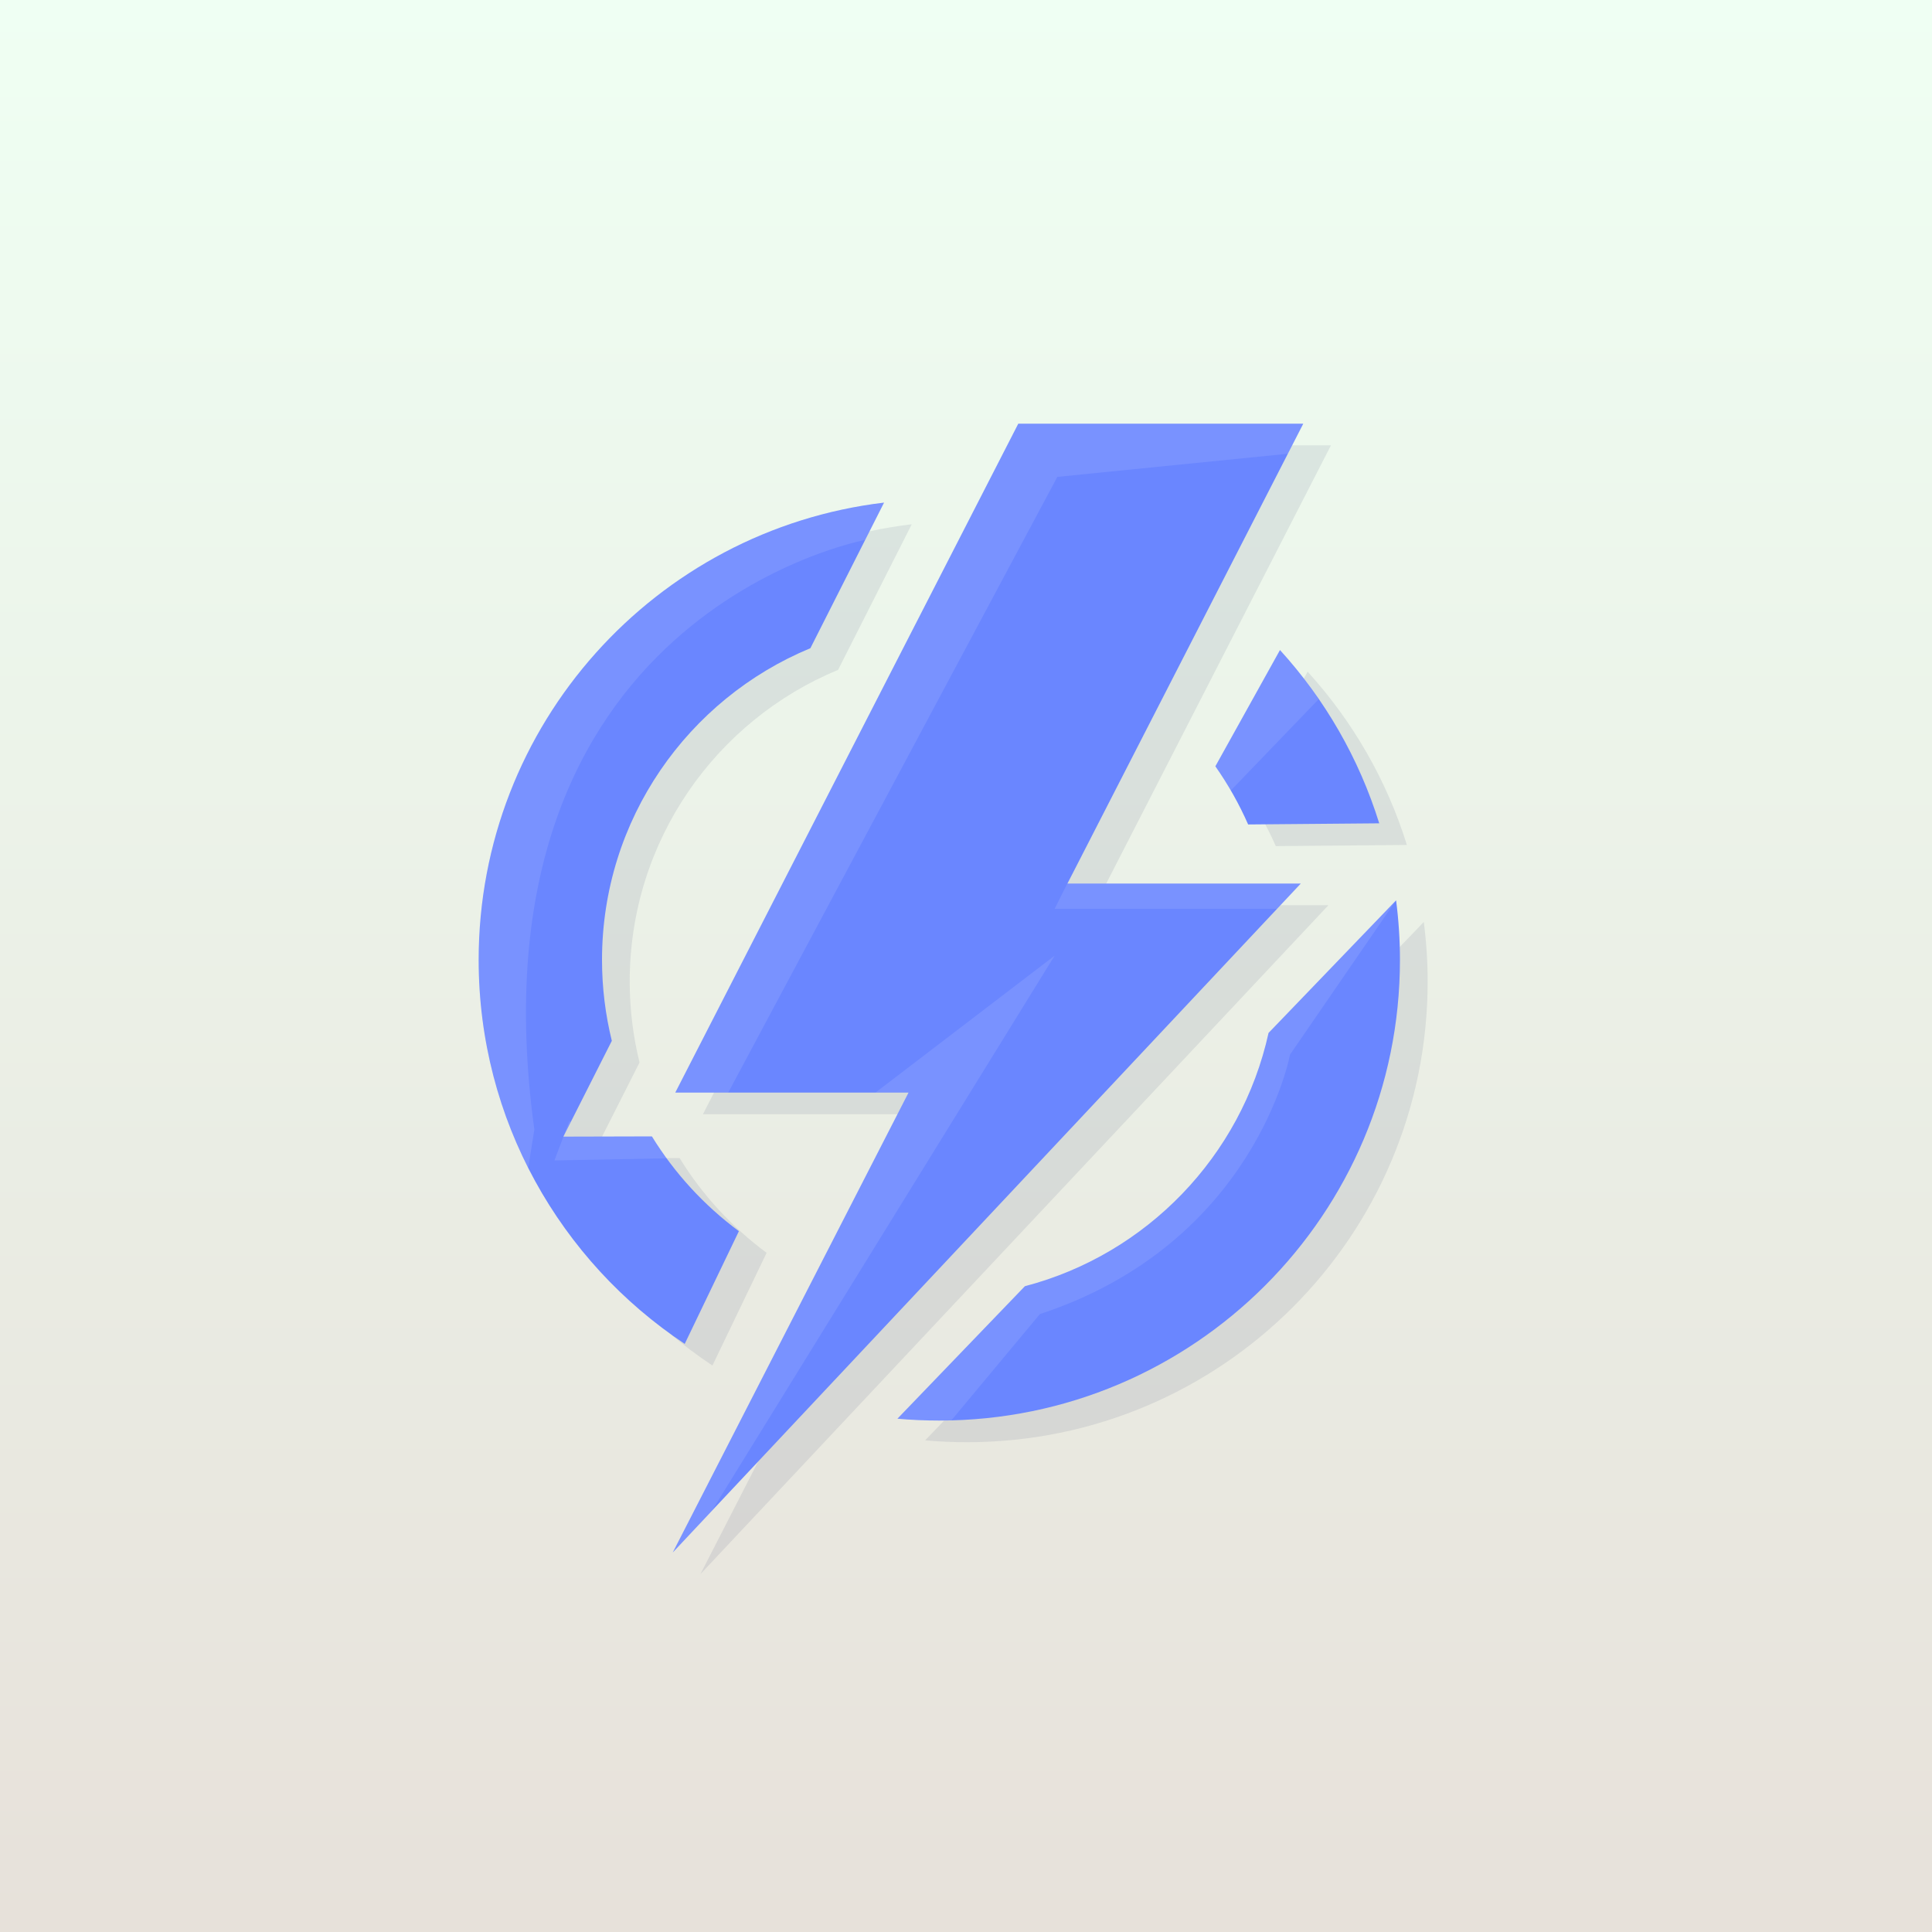 <?xml version="1.0" encoding="UTF-8"?><svg id="uuid-826e361e-d40a-4dbe-aff0-ed97bb858d29" xmlns="http://www.w3.org/2000/svg" xmlns:xlink="http://www.w3.org/1999/xlink" viewBox="0 0 512 512" width="192" height="192"><rect x="0" y="0" width="512" height="512" fill="#808080" stroke="none"/><defs><linearGradient id="uuid-bdcbd5fc-2b2c-408d-952f-e0b21354247e" x1="256" y1="0" x2="256" y2="512" gradientUnits="userSpaceOnUse"><stop offset="0" stop-color="#effff3"/><stop offset="1" stop-color="#e7e1da"/></linearGradient><clipPath id="uuid-027fd979-4d4c-4a6e-b0fa-dddff0f81035"><path d="M369.96,238.62l-33.78,35.12c-7.21,32.7-32.35,58.68-64.57,67.12l-33.78,35.11c3.65.33,7.35.49,11.1.49,67.41,0,122.07-54.65,122.07-122.07,0-5.34-.35-10.61-1.02-15.77h-.02ZM195.81,326.27c-9.19-6.81-17.03-15.33-23.05-25.11l-23.46.06,12.84-25.39c-1.69-6.87-2.6-14.04-2.6-21.44,0-37.26,22.81-69.19,55.22-82.61l19.52-38.58c-60.5,7.21-107.43,58.71-107.43,121.19,0,42.48,21.69,79.88,54.61,101.75l14.36-29.87h-.02ZM322.08,203.07c3.38,4.82,6.3,9.98,8.69,15.42l34.74-.3c-5.36-17.26-14.44-32.89-26.3-45.92l-17.13,30.82v-.02ZM282.89,234.14l62.49-121.86h-75.52l-90.9,177.26h61.82l-62.49,121.88,166.43-177.27h-61.82,0Z" style="fill:none;"/></clipPath></defs><rect width="512" height="512" style="fill:url(#uuid-bdcbd5fc-2b2c-408d-952f-e0b21354247e);"/><g id="uuid-a49a1f5c-c81e-4079-b1ae-e3eafd2ba15c"><g id="uuid-7e55e500-2281-4f67-ad8f-24dc33069cc9" style="isolation:isolate;"><g id="uuid-3ab134bd-3a1a-4962-9cdd-e30087b526c5" style="isolation:isolate; opacity:.1;"><path d="M329.41,208.81c3.38,4.82,6.3,9.98,8.69,15.42l34.74-.3c-5.36-17.26-14.44-32.89-26.3-45.92l-17.13,30.82h0v-.02ZM203.15,332.01c-9.19-6.81-17.03-15.33-23.05-25.11l-23.46.06,12.84-25.39c-1.69-6.87-2.6-14.04-2.6-21.44,0-37.26,22.81-69.19,55.22-82.61l19.52-38.58c-60.5,7.21-107.43,58.71-107.43,121.19,0,42.48,21.69,79.88,54.61,101.75l14.36-29.87h-.02ZM377.3,244.36l-33.78,35.12c-7.21,32.7-32.35,58.68-64.57,67.12l-33.78,35.11c3.65.33,7.35.49,11.1.49,67.41,0,122.07-54.65,122.07-122.07,0-5.34-.35-10.61-1.02-15.77h-.02ZM290.22,239.88l62.49-121.86h-75.52l-90.9,177.26h61.82l-62.49,121.88,166.43-177.27h-61.82Z" style="fill:#273263;"/></g></g><g id="uuid-b7cb697a-6e6e-4c95-8898-522f140e4dcf" style="isolation:isolate;"><g style="clip-path:url(#uuid-027fd979-4d4c-4a6e-b0fa-dddff0f81035);"><rect x="102.09" y="112.28" width="306.25" height="304.87" style="fill:#6a86ff;"/><polygon points="349.43 185.33 324.87 210.85 319.19 202.35 338.81 169.03 349.43 185.33" style="fill:#fff; isolation:isolate; opacity:.1;"/><polygon points="343.78 120 349.67 110.95 267.08 110.95 175.64 290.84 192.3 290.84 280.21 126.38 343.78 120" style="fill:#fff; isolation:isolate; opacity:.1;"/><polygon points="284.1 231.65 279.49 240.85 339.75 240.85 348.25 233.07 284.1 231.65" style="fill:#fff; isolation:isolate; opacity:.1;"/><polygon points="150.83 297.22 146.93 307.53 180.1 306.9 175.29 297.22 150.83 297.22" style="fill:#fff; isolation:isolate; opacity:.1;"/><polygon points="228.45 292.26 279.49 253.26 178.28 417.2 170.68 413.12 228.45 292.26" style="fill:#fff; isolation:isolate; opacity:.1;"/><path d="M369.96,238.61l-28.09,40.88s-9.22,49.97-66.29,68.76l-33.96,40.77-9.65-12.57,133.52-141.27,4.45,3.43h.02Z" style="fill:#fff; isolation:isolate; opacity:.1;"/><path d="M234.3,133.21l-4.79,9.83s-106.69,19.49-87.9,156.31l-2.22,13.92s-77.89-157.64,94.9-180.06Z" style="fill:#fff; isolation:isolate; opacity:.1;"/></g></g></g></svg>